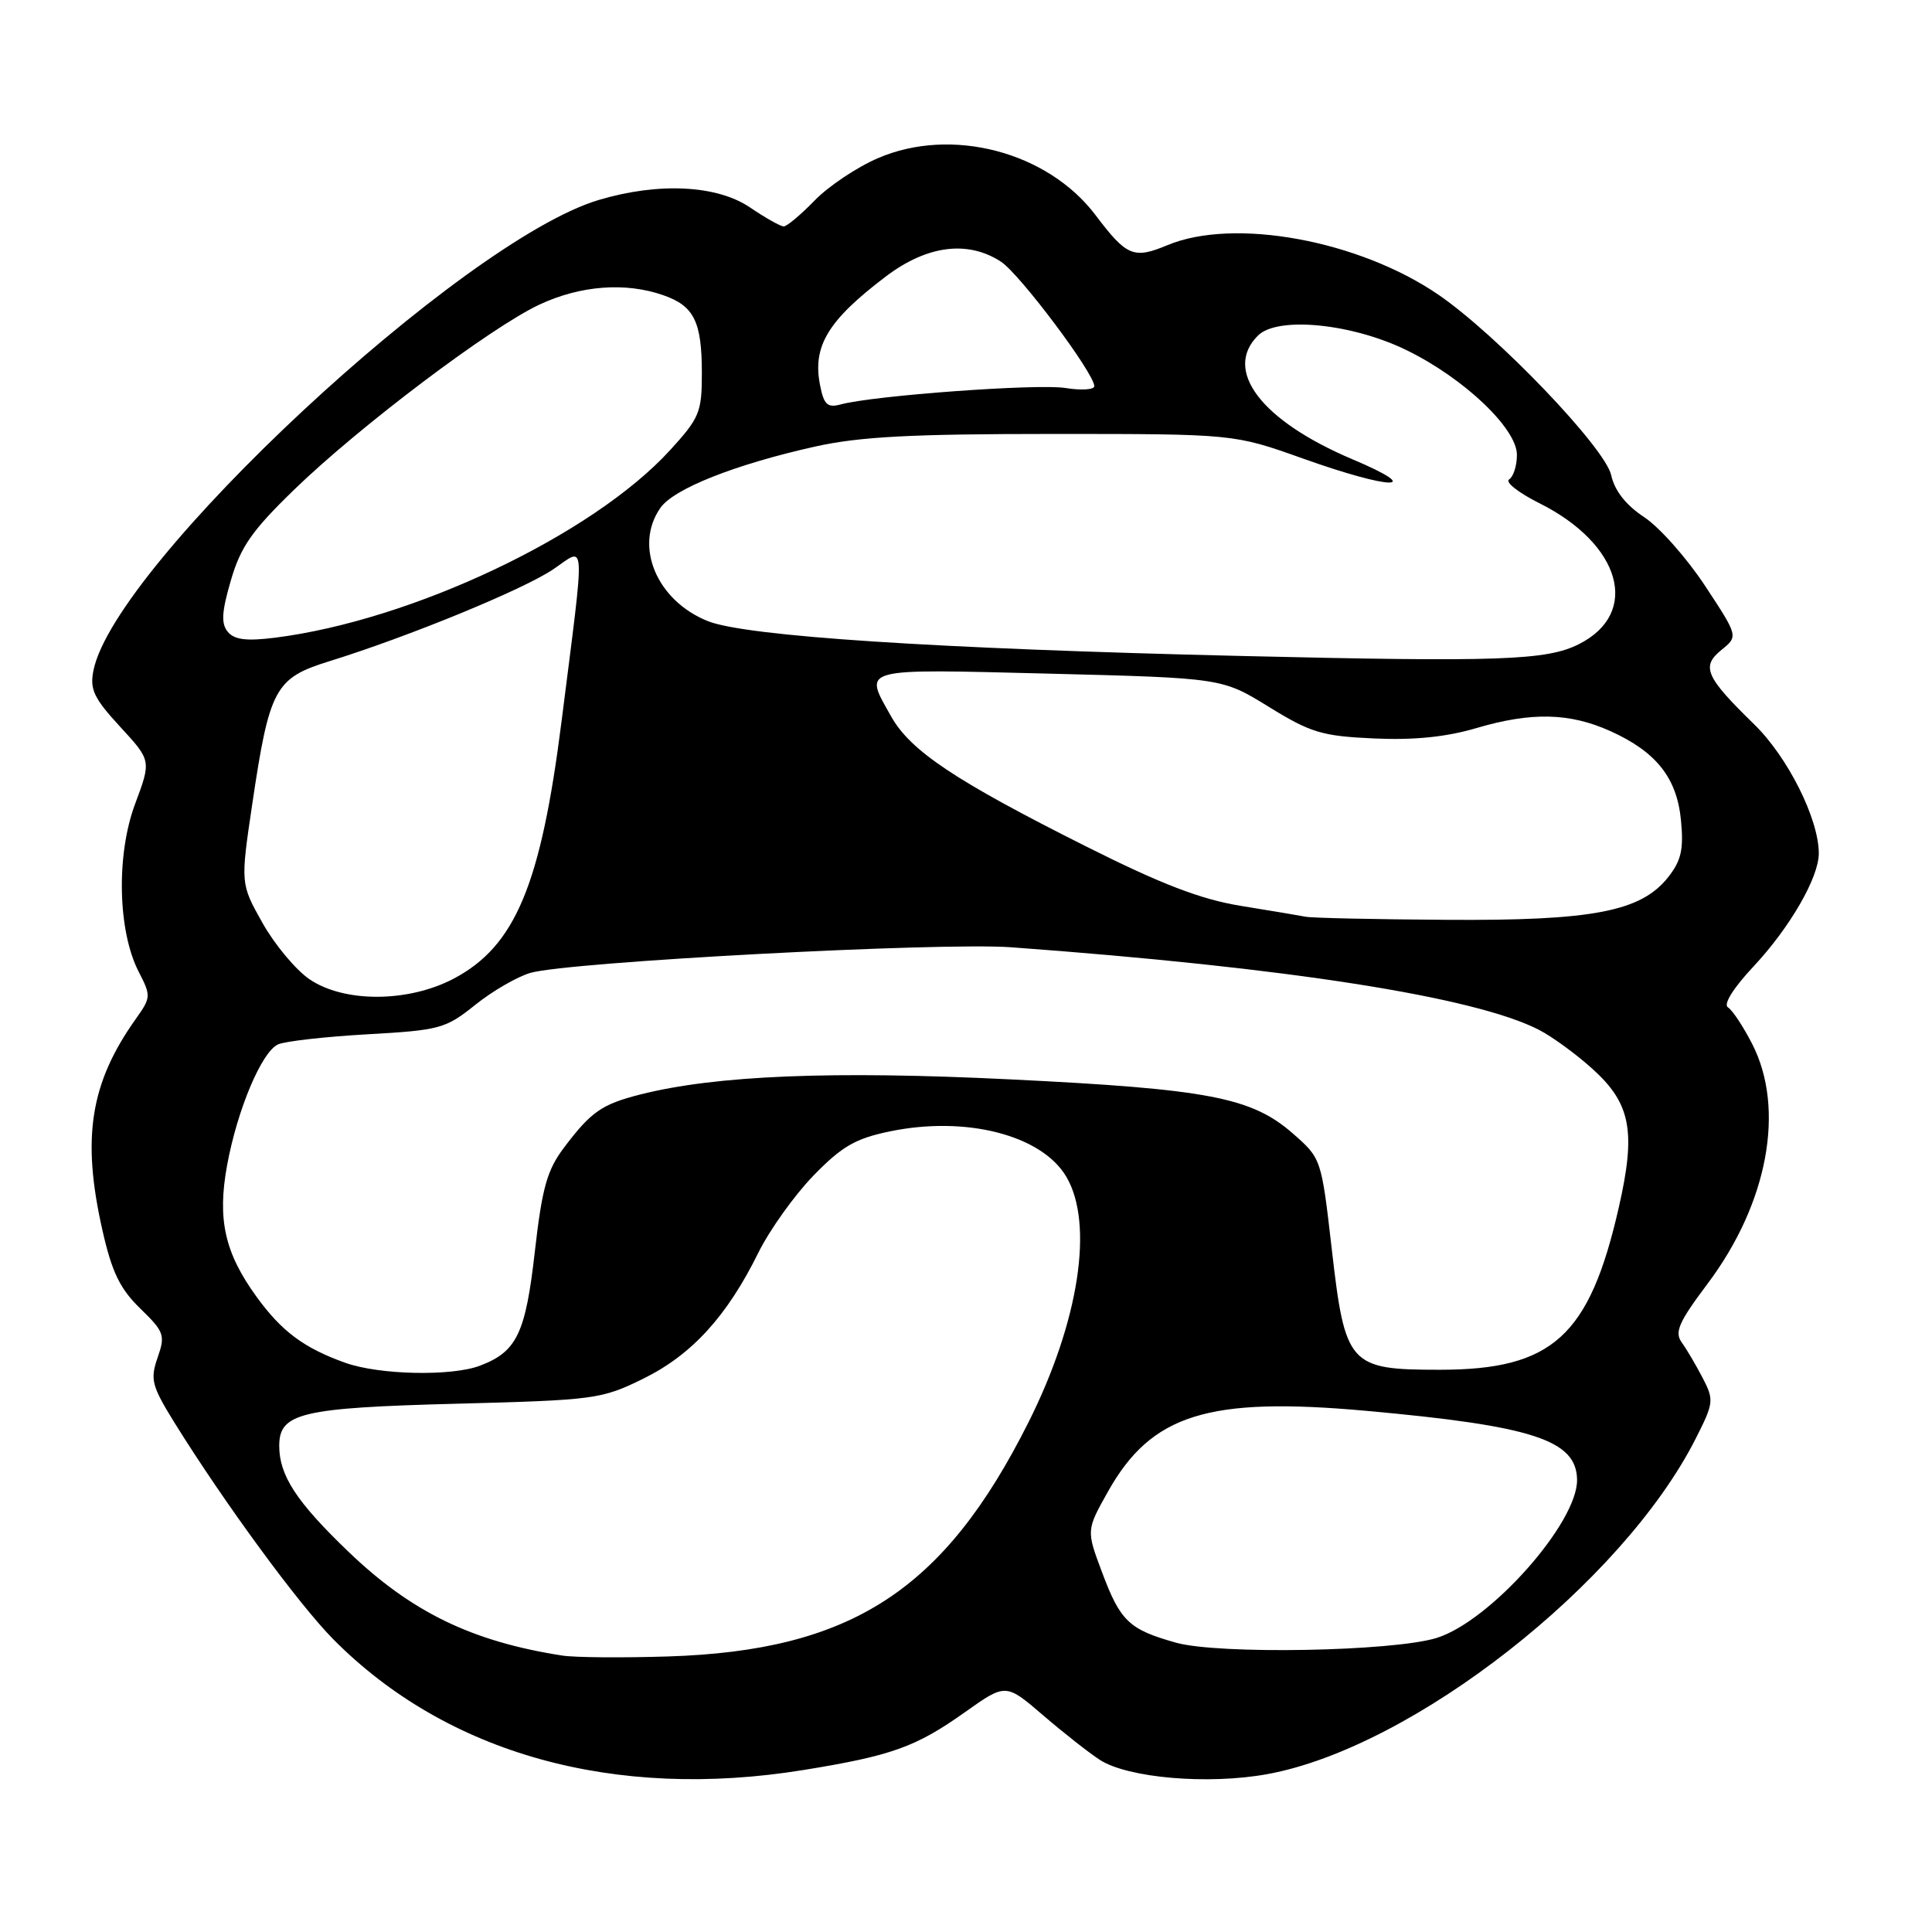 <?xml version="1.0" encoding="UTF-8" standalone="no"?>
<!DOCTYPE svg PUBLIC "-//W3C//DTD SVG 1.1//EN" "http://www.w3.org/Graphics/SVG/1.1/DTD/svg11.dtd" >
<svg xmlns="http://www.w3.org/2000/svg" xmlns:xlink="http://www.w3.org/1999/xlink" version="1.1" viewBox="0 0 256 256">
 <g >
 <path fill="currentColor"
d=" M 106.50 234.53 C 118.16 232.64 121.36 231.49 127.88 226.86 C 133.27 223.04 133.27 223.04 138.20 227.27 C 140.91 229.60 144.30 232.26 145.73 233.19 C 149.46 235.60 160.11 236.51 167.94 235.08 C 187.20 231.56 214.97 209.80 224.68 190.64 C 227.09 185.89 227.13 185.51 225.61 182.58 C 224.73 180.89 223.48 178.76 222.83 177.87 C 221.86 176.51 222.45 175.18 226.24 170.13 C 234.26 159.47 236.59 146.94 232.17 138.32 C 230.99 136.02 229.55 133.84 228.96 133.48 C 228.32 133.08 229.68 130.91 232.36 128.05 C 237.18 122.89 241.00 116.28 241.00 113.08 C 241.00 108.51 236.89 100.31 232.43 95.97 C 225.98 89.68 225.38 88.32 228.11 86.11 C 230.33 84.31 230.33 84.31 225.94 77.64 C 223.53 73.98 219.90 69.87 217.87 68.53 C 215.43 66.92 213.95 65.03 213.49 62.96 C 212.70 59.34 198.36 44.37 190.61 39.06 C 180.05 31.83 163.50 28.80 154.68 32.49 C 150.22 34.35 149.29 33.97 145.17 28.51 C 138.82 20.10 126.08 16.76 116.35 20.95 C 113.55 22.15 109.77 24.68 107.94 26.57 C 106.11 28.45 104.27 30.00 103.85 30.00 C 103.43 30.00 101.43 28.88 99.40 27.50 C 95.02 24.52 87.28 24.13 79.36 26.49 C 61.33 31.84 15.19 74.80 12.38 88.85 C 11.88 91.35 12.44 92.52 15.92 96.30 C 20.05 100.78 20.05 100.78 17.90 106.53 C 15.38 113.28 15.60 123.39 18.39 128.79 C 20.02 131.94 20.00 132.19 18.03 134.96 C 11.94 143.51 10.79 150.78 13.59 163.09 C 14.83 168.57 15.91 170.79 18.59 173.39 C 21.77 176.48 21.92 176.92 20.88 179.90 C 19.88 182.79 20.10 183.63 23.13 188.53 C 29.72 199.13 39.57 212.57 44.15 217.20 C 59.21 232.41 81.45 238.60 106.50 234.53 Z  M 74.50 219.37 C 62.54 217.51 54.50 213.61 46.17 205.61 C 39.28 199.00 37.00 195.51 37.00 191.58 C 37.00 187.23 39.87 186.54 60.50 186.00 C 78.82 185.52 79.71 185.40 85.24 182.68 C 91.65 179.53 96.32 174.43 100.48 166.00 C 101.98 162.97 105.26 158.38 107.78 155.78 C 111.54 151.91 113.34 150.86 117.89 149.92 C 127.99 147.82 138.03 150.40 141.29 155.92 C 144.98 162.16 142.98 175.12 136.26 188.50 C 125.09 210.75 112.81 218.72 88.50 219.49 C 82.45 219.68 76.15 219.63 74.50 219.37 Z  M 155.81 217.66 C 149.59 215.91 148.45 214.82 146.01 208.29 C 143.94 202.76 143.94 202.76 146.82 197.63 C 152.57 187.40 160.07 185.05 181.00 186.94 C 203.15 188.94 208.90 190.82 208.97 196.08 C 209.04 201.79 197.44 214.85 190.35 217.04 C 184.53 218.83 161.46 219.25 155.81 217.66 Z  M 45.76 180.58 C 40.27 178.62 37.32 176.42 33.98 171.81 C 29.77 166.00 28.78 161.57 30.09 154.41 C 31.45 147.01 34.67 139.38 36.84 138.39 C 37.75 137.97 43.07 137.37 48.66 137.05 C 58.28 136.51 59.04 136.30 62.96 133.16 C 65.23 131.33 68.53 129.42 70.29 128.91 C 75.35 127.45 124.59 124.83 134.00 125.52 C 170.62 128.20 195.46 132.09 203.94 136.47 C 205.69 137.37 208.88 139.70 211.03 141.65 C 216.10 146.23 216.80 149.93 214.49 160.03 C 210.60 177.07 205.71 181.50 190.78 181.50 C 178.73 181.50 178.23 180.93 176.45 165.37 C 175.09 153.55 175.07 153.49 171.34 150.22 C 165.86 145.41 160.13 144.31 134.00 143.03 C 110.27 141.86 94.83 142.49 84.82 145.03 C 79.72 146.33 78.32 147.31 74.73 152.07 C 72.49 155.04 71.83 157.39 70.87 165.83 C 69.64 176.70 68.48 179.11 63.60 180.96 C 59.84 182.39 50.27 182.19 45.76 180.58 Z  M 41.00 129.75 C 39.19 128.51 36.39 125.16 34.78 122.29 C 31.86 117.09 31.86 117.09 33.43 106.51 C 35.70 91.23 36.44 89.85 43.60 87.63 C 54.17 84.35 69.41 78.09 73.33 75.42 C 77.68 72.47 77.57 70.59 74.42 95.49 C 71.67 117.29 68.27 125.39 60.09 129.69 C 54.06 132.85 45.59 132.88 41.00 129.75 Z  M 173.00 121.47 C 172.18 121.31 168.30 120.66 164.40 120.03 C 159.09 119.16 153.90 117.17 143.90 112.15 C 126.62 103.48 120.65 99.51 118.08 94.93 C 114.42 88.42 113.63 88.63 138.97 89.26 C 161.93 89.84 161.93 89.84 168.14 93.67 C 173.68 97.09 175.18 97.54 182.07 97.85 C 187.37 98.09 191.63 97.66 195.65 96.47 C 202.90 94.33 207.97 94.44 213.35 96.86 C 219.46 99.61 222.21 103.07 222.74 108.72 C 223.11 112.55 222.77 114.04 221.04 116.23 C 217.44 120.79 211.03 122.02 191.57 121.88 C 182.18 121.82 173.82 121.64 173.00 121.47 Z  M 164.50 86.92 C 124.12 85.97 98.83 84.32 93.79 82.30 C 87.01 79.59 83.97 72.34 87.51 67.29 C 89.28 64.76 97.40 61.54 107.97 59.18 C 113.88 57.86 120.66 57.50 139.50 57.50 C 163.50 57.50 163.50 57.50 172.62 60.75 C 184.39 64.95 189.05 65.02 179.19 60.85 C 167.14 55.75 162.05 49.09 166.68 44.47 C 169.26 41.88 179.14 42.85 186.42 46.42 C 194.00 50.13 201.00 56.78 201.00 60.27 C 201.00 61.71 200.53 63.17 199.97 63.52 C 199.40 63.87 201.19 65.28 203.94 66.66 C 214.82 72.08 217.40 81.22 209.22 85.35 C 204.95 87.51 198.70 87.73 164.50 86.92 Z  M 30.19 83.73 C 29.28 82.64 29.37 81.08 30.59 76.91 C 31.87 72.48 33.39 70.30 38.93 64.93 C 47.58 56.53 65.03 43.37 71.50 40.35 C 76.93 37.82 82.88 37.37 87.87 39.11 C 91.97 40.53 93.00 42.61 93.00 49.46 C 93.00 54.64 92.69 55.38 88.75 59.69 C 78.48 70.90 54.65 82.20 36.43 84.50 C 32.67 84.97 31.06 84.77 30.19 83.73 Z  M 108.67 51.08 C 107.63 45.90 109.67 42.49 117.33 36.67 C 122.81 32.50 128.23 31.80 132.64 34.68 C 135.14 36.32 145.00 49.47 145.00 51.17 C 145.00 51.64 143.27 51.75 141.16 51.41 C 137.46 50.82 115.72 52.41 111.39 53.59 C 109.65 54.06 109.17 53.62 108.67 51.08 Z "/>
</g>
</svg>